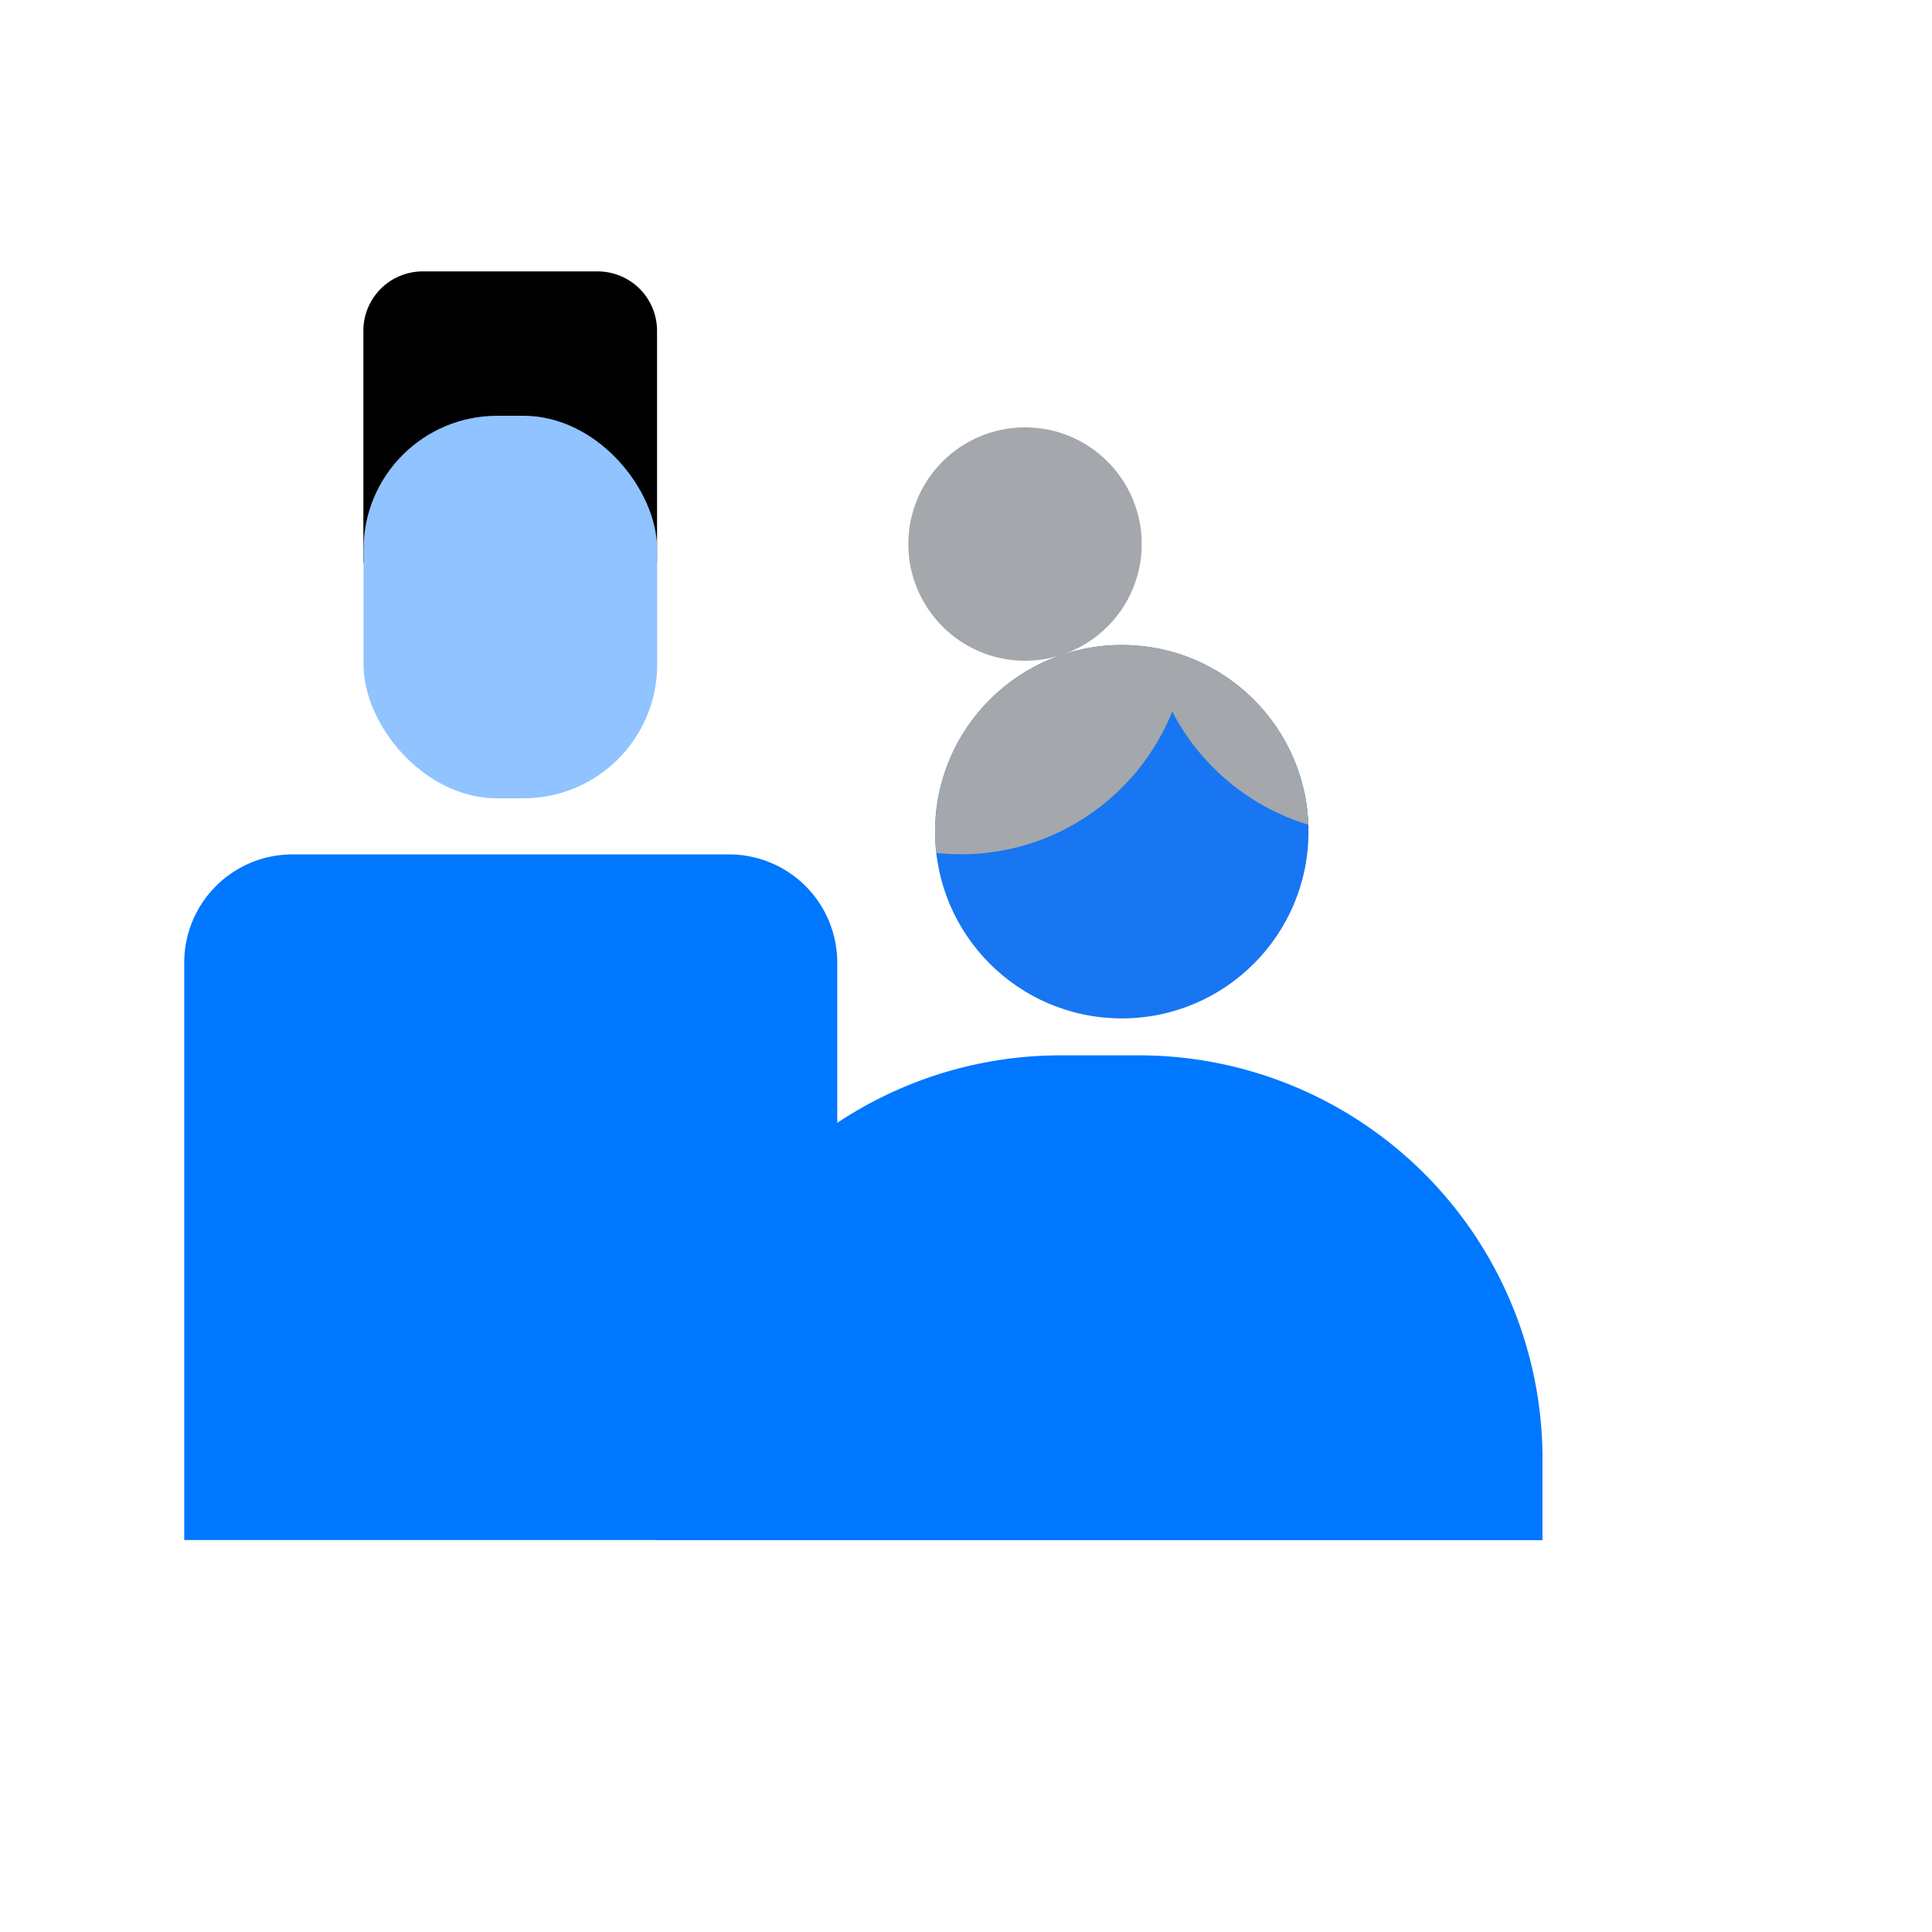 <svg xmlns="http://www.w3.org/2000/svg" viewBox="0 0 125 125">
  <defs>
    <clipPath id="a">
      <circle cx="72.58" cy="53.81" r="12.08" fill="none"/>
    </clipPath>
  </defs>
  <g clip-path="url(#a)">
    <circle cx="72.58" cy="53.81" r="12.08" fill="#1876f2"/>
    <circle cx="62.18" cy="40.55" r="14.72" fill="#a4a7ab"/>
    <circle cx="88.92" cy="39.27" r="14.72" fill="#a4a7ab"/>
  </g>
  <path d="M27.37 17.56h11.3a3.84 3.84 0 013.84 3.84v15h-19v-15a3.84 3.84 0 013.86-3.84z"/>
  <rect width="19" height="24.75" x="23.52" y="26.9" fill="#90c3ff" rx="8.65"/>
  <path fill="#0077ff" d="M18.87 55.28h28.3a7 7 0 017 7v37.36H11.92V62.23a7 7 0 016.95-6.95z"/>
  <path fill="#0077ff" d="M68.63 68.28h5.06A26.12 26.12 0 0199.8 94.4v5.25H42.51V94.4a26.12 26.12 0 0126.12-26.12z"/>
  <circle cx="66.32" cy="35.2" r="7.55" fill="#a4a7ab"/>
</svg>
